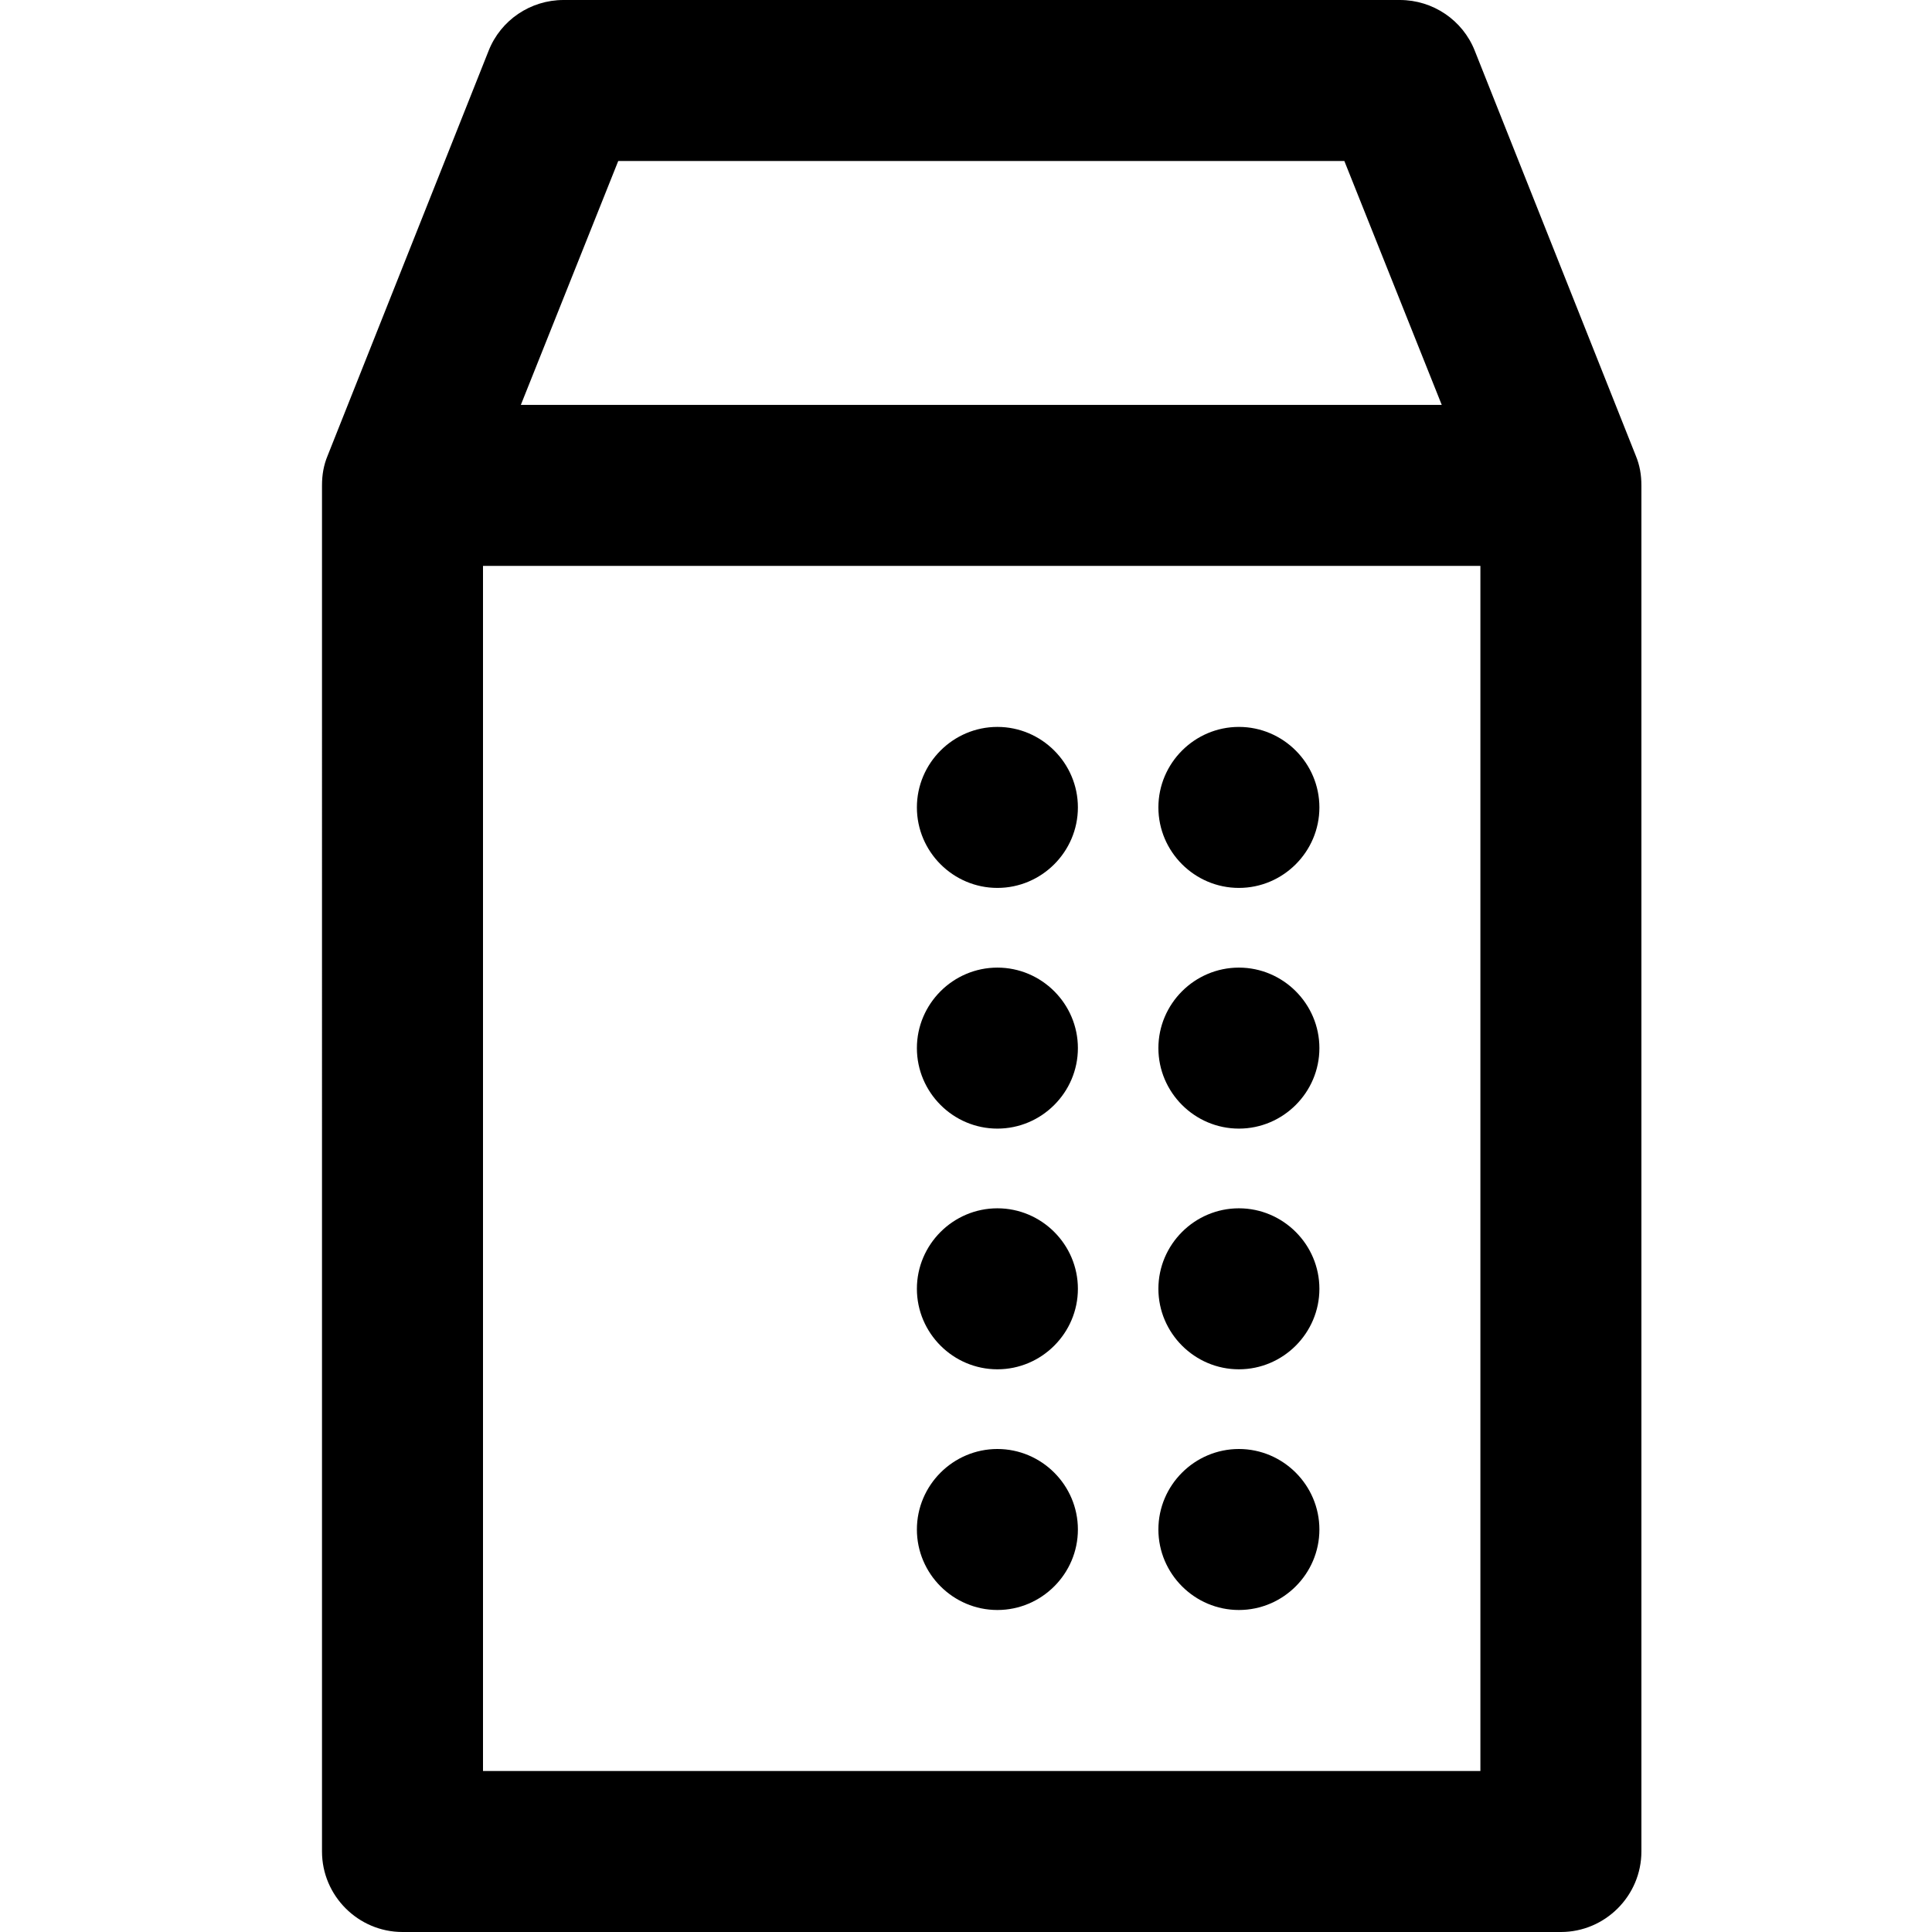 <svg xmlns="http://www.w3.org/2000/svg" width="240" height="240" viewBox="0 0 240 240"><path d="M113.9 130.2c0 -5.5 4.5 -10 10 -10s10 4.5 10 10 -4.5 10 -10 10 -10 -4.5 -10 -10ZM153.9 200c5.5 0 10 -4.5 10 -10s-4.5 -10 -10 -10 -10 4.5 -10 10 4.5 10 10 10ZM123.9 110.3c5.5 0 10 -4.5 10 -10s-4.5 -10 -10 -10 -10 4.5 -10 10 4.5 10 10 10ZM153.9 140.2c5.5 0 10 -4.5 10 -10s-4.5 -10 -10 -10 -10 4.5 -10 10 4.5 10 10 10ZM123.9 170.1c5.5 0 10 -4.5 10 -10s-4.5 -10 -10 -10 -10 4.5 -10 10 4.5 10 10 10ZM153.9 170.1c5.5 0 10 -4.5 10 -10s-4.5 -10 -10 -10 -10 4.5 -10 10 4.5 10 10 10ZM123.9 200c5.5 0 10 -4.5 10 -10s-4.5 -10 -10 -10 -10 4.5 -10 10 4.5 10 10 10ZM193.9 240H50c-5.5 0 -10 -4.5 -10 -10V60.3c0 -1.3 0.2 -2.5 0.7 -3.7L60.7 6.3c1.5 -3.8 5.2 -6.3 9.3 -6.3h103.9c4.1 0 7.8 2.5 9.3 6.3l20 50.3c0.5 1.2 0.7 2.4 0.7 3.7v169.7c0 5.5 -4.5 10 -10 10ZM64.7 50.3h114.4l-12.1 -30.3H76.8l-12.1 30.3ZM183.9 70.3H60v149.7h123.9V70.3ZM153.9 110.3c5.5 0 10 -4.5 10 -10s-4.5 -10 -10 -10 -10 4.5 -10 10 4.5 10 10 10Z"/></svg>